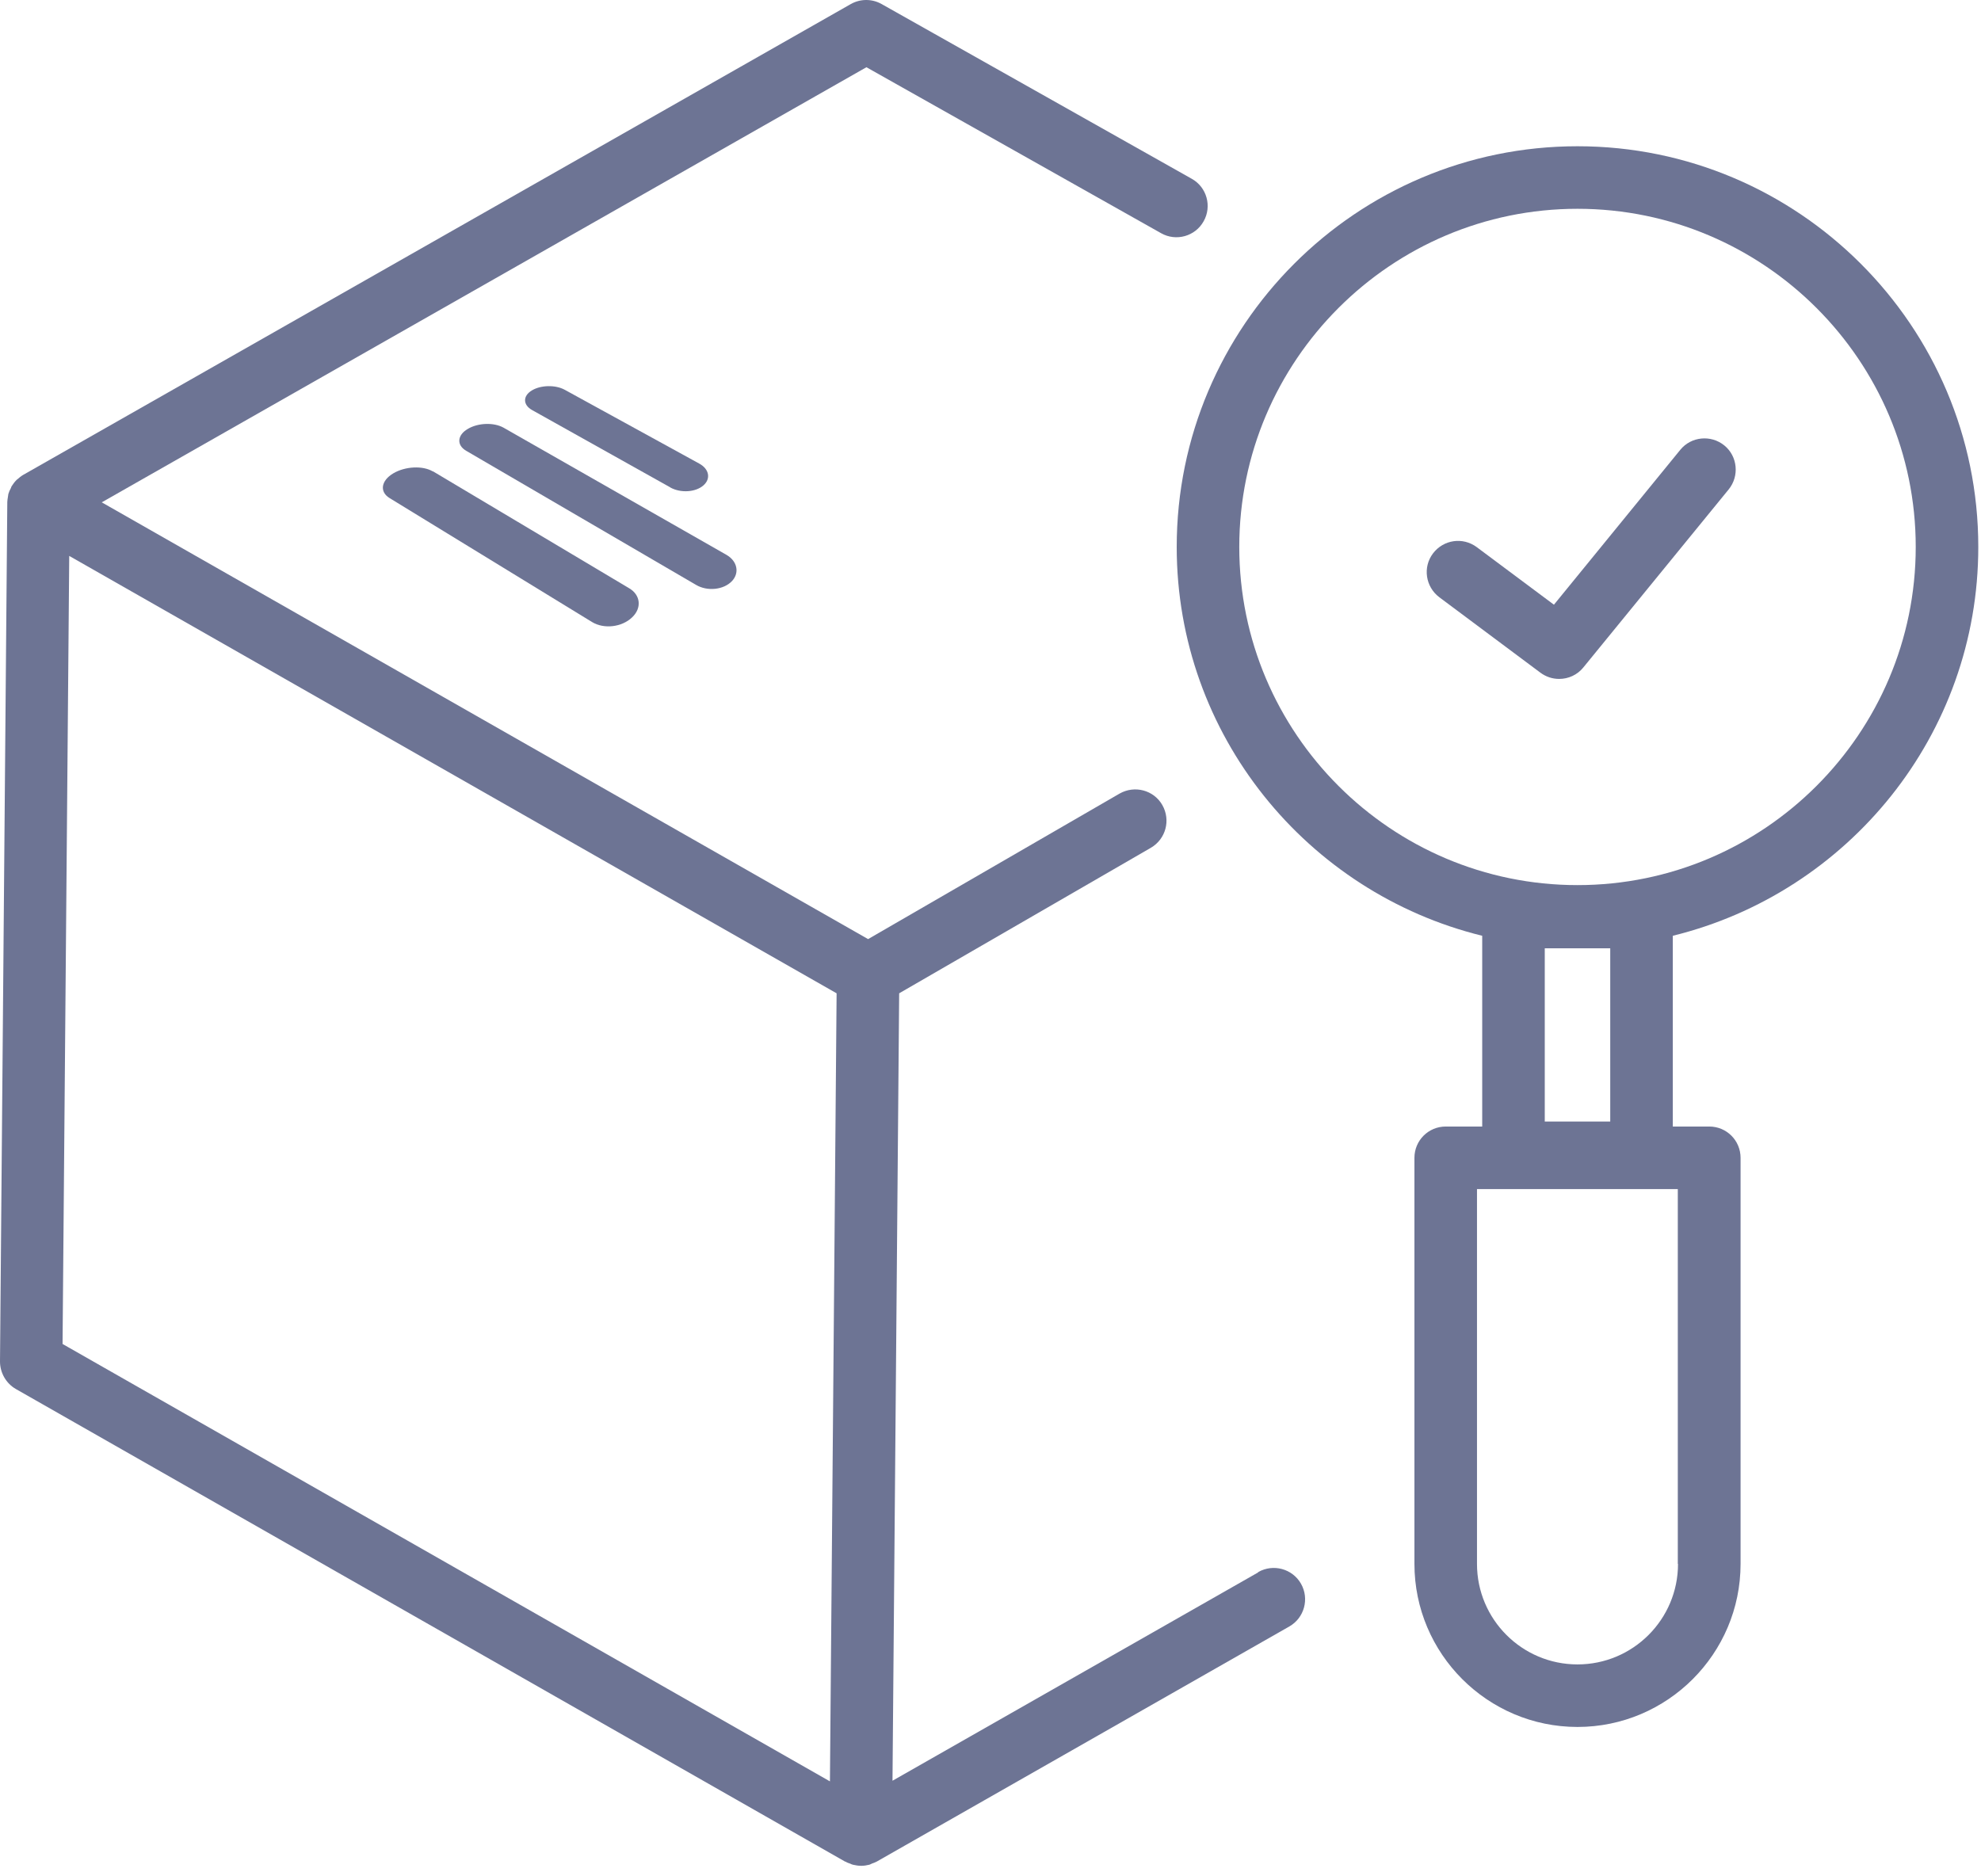 <svg width="95" height="90" viewBox="0 0 95 90" fill="none" xmlns="http://www.w3.org/2000/svg">
<path d="M60.33 75.425L42.8 85.415L43.12 47.645L55.19 40.665C55.91 40.245 56.15 39.335 55.74 38.615C55.33 37.895 54.41 37.655 53.69 38.065L41.63 45.045L4.88 24.095L41.55 3.225L55.68 11.185C56.4 11.595 57.32 11.335 57.72 10.615C58.13 9.895 57.87 8.975 57.15 8.575L42.28 0.195C41.82 -0.065 41.26 -0.065 40.8 0.195L1.1 22.785C1 22.845 0.92 22.915 0.84 22.985C0.82 22.995 0.81 23.005 0.79 23.025C0.7 23.115 0.62 23.225 0.55 23.335C0.54 23.355 0.53 23.385 0.52 23.415C0.47 23.505 0.43 23.595 0.4 23.695C0.39 23.745 0.39 23.785 0.38 23.835C0.37 23.915 0.35 23.995 0.35 24.075L0 65.305C0 65.845 0.29 66.355 0.76 66.625L40.53 89.295H40.55C40.62 89.345 40.7 89.365 40.78 89.395C40.82 89.415 40.86 89.435 40.91 89.445C41.04 89.475 41.17 89.495 41.3 89.495C41.43 89.495 41.56 89.475 41.68 89.445C41.73 89.435 41.77 89.405 41.82 89.385C41.9 89.355 41.97 89.335 42.04 89.295L61.83 78.015C62.55 77.605 62.8 76.685 62.39 75.965C61.98 75.245 61.06 74.995 60.34 75.405L60.33 75.425ZM3.32 26.665L25.86 39.515L40.12 47.645L39.8 85.445L3 64.465L3.32 26.665Z" fill="#6D7494"/>
<path d="M94.87 26.235C94.87 15.635 86.25 7.015 75.65 7.015C65.05 7.015 56.43 15.635 56.43 26.235C56.43 35.255 62.69 42.825 71.08 44.885V54.035H69.33C68.5 54.035 67.83 54.705 67.83 55.535V75.015C67.83 79.325 71.34 82.835 75.65 82.835C79.96 82.835 83.47 79.325 83.47 75.015V55.535C83.47 54.705 82.8 54.035 81.97 54.035H80.22V44.885C88.62 42.825 94.87 35.255 94.87 26.235ZM80.47 75.015C80.47 77.675 78.31 79.835 75.65 79.835C72.99 79.835 70.83 77.675 70.83 75.015V57.035H80.46V75.015H80.47ZM59.43 26.235C59.43 17.295 66.71 10.015 75.65 10.015C84.59 10.015 91.87 17.295 91.87 26.235C91.87 35.175 84.59 42.455 75.65 42.455C66.71 42.455 59.43 35.175 59.43 26.235ZM74.08 45.485H77.22V53.795H74.08V45.485Z" fill="#6D7494"/>
<path d="M35.09 27.885C35.48 27.485 35.36 26.915 34.84 26.615L24.15 20.515C23.69 20.255 22.93 20.275 22.43 20.575C21.92 20.875 21.89 21.355 22.36 21.625L33.38 28.055C33.92 28.375 34.7 28.295 35.1 27.875L35.09 27.885Z" fill="#6D7494"/>
<path d="M32.15 23.385C32.64 23.655 33.35 23.615 33.73 23.285C34.1 22.965 34.01 22.495 33.53 22.235L27.08 18.695C26.64 18.455 25.94 18.465 25.51 18.725C25.07 18.985 25.07 19.415 25.51 19.665L32.14 23.375L32.15 23.385Z" fill="#6D7494"/>
<path d="M20.76 22.615C20.28 22.325 19.43 22.365 18.86 22.705C18.27 23.055 18.19 23.595 18.69 23.895L28.39 29.835C28.96 30.185 29.82 30.085 30.31 29.615C30.79 29.165 30.72 28.535 30.17 28.215L20.76 22.605V22.615Z" fill="#6D7494"/>
<path d="M82.9 23.475C83.42 22.835 83.33 21.885 82.69 21.365C82.05 20.845 81.1 20.935 80.58 21.575L74.52 29.005L70.82 26.245C70.15 25.745 69.22 25.885 68.72 26.545C68.22 27.205 68.36 28.145 69.02 28.645L73.87 32.265C74.14 32.465 74.45 32.565 74.77 32.565C75.21 32.565 75.64 32.375 75.93 32.015L82.9 23.475Z" fill="#6D7494"/>
</svg>
